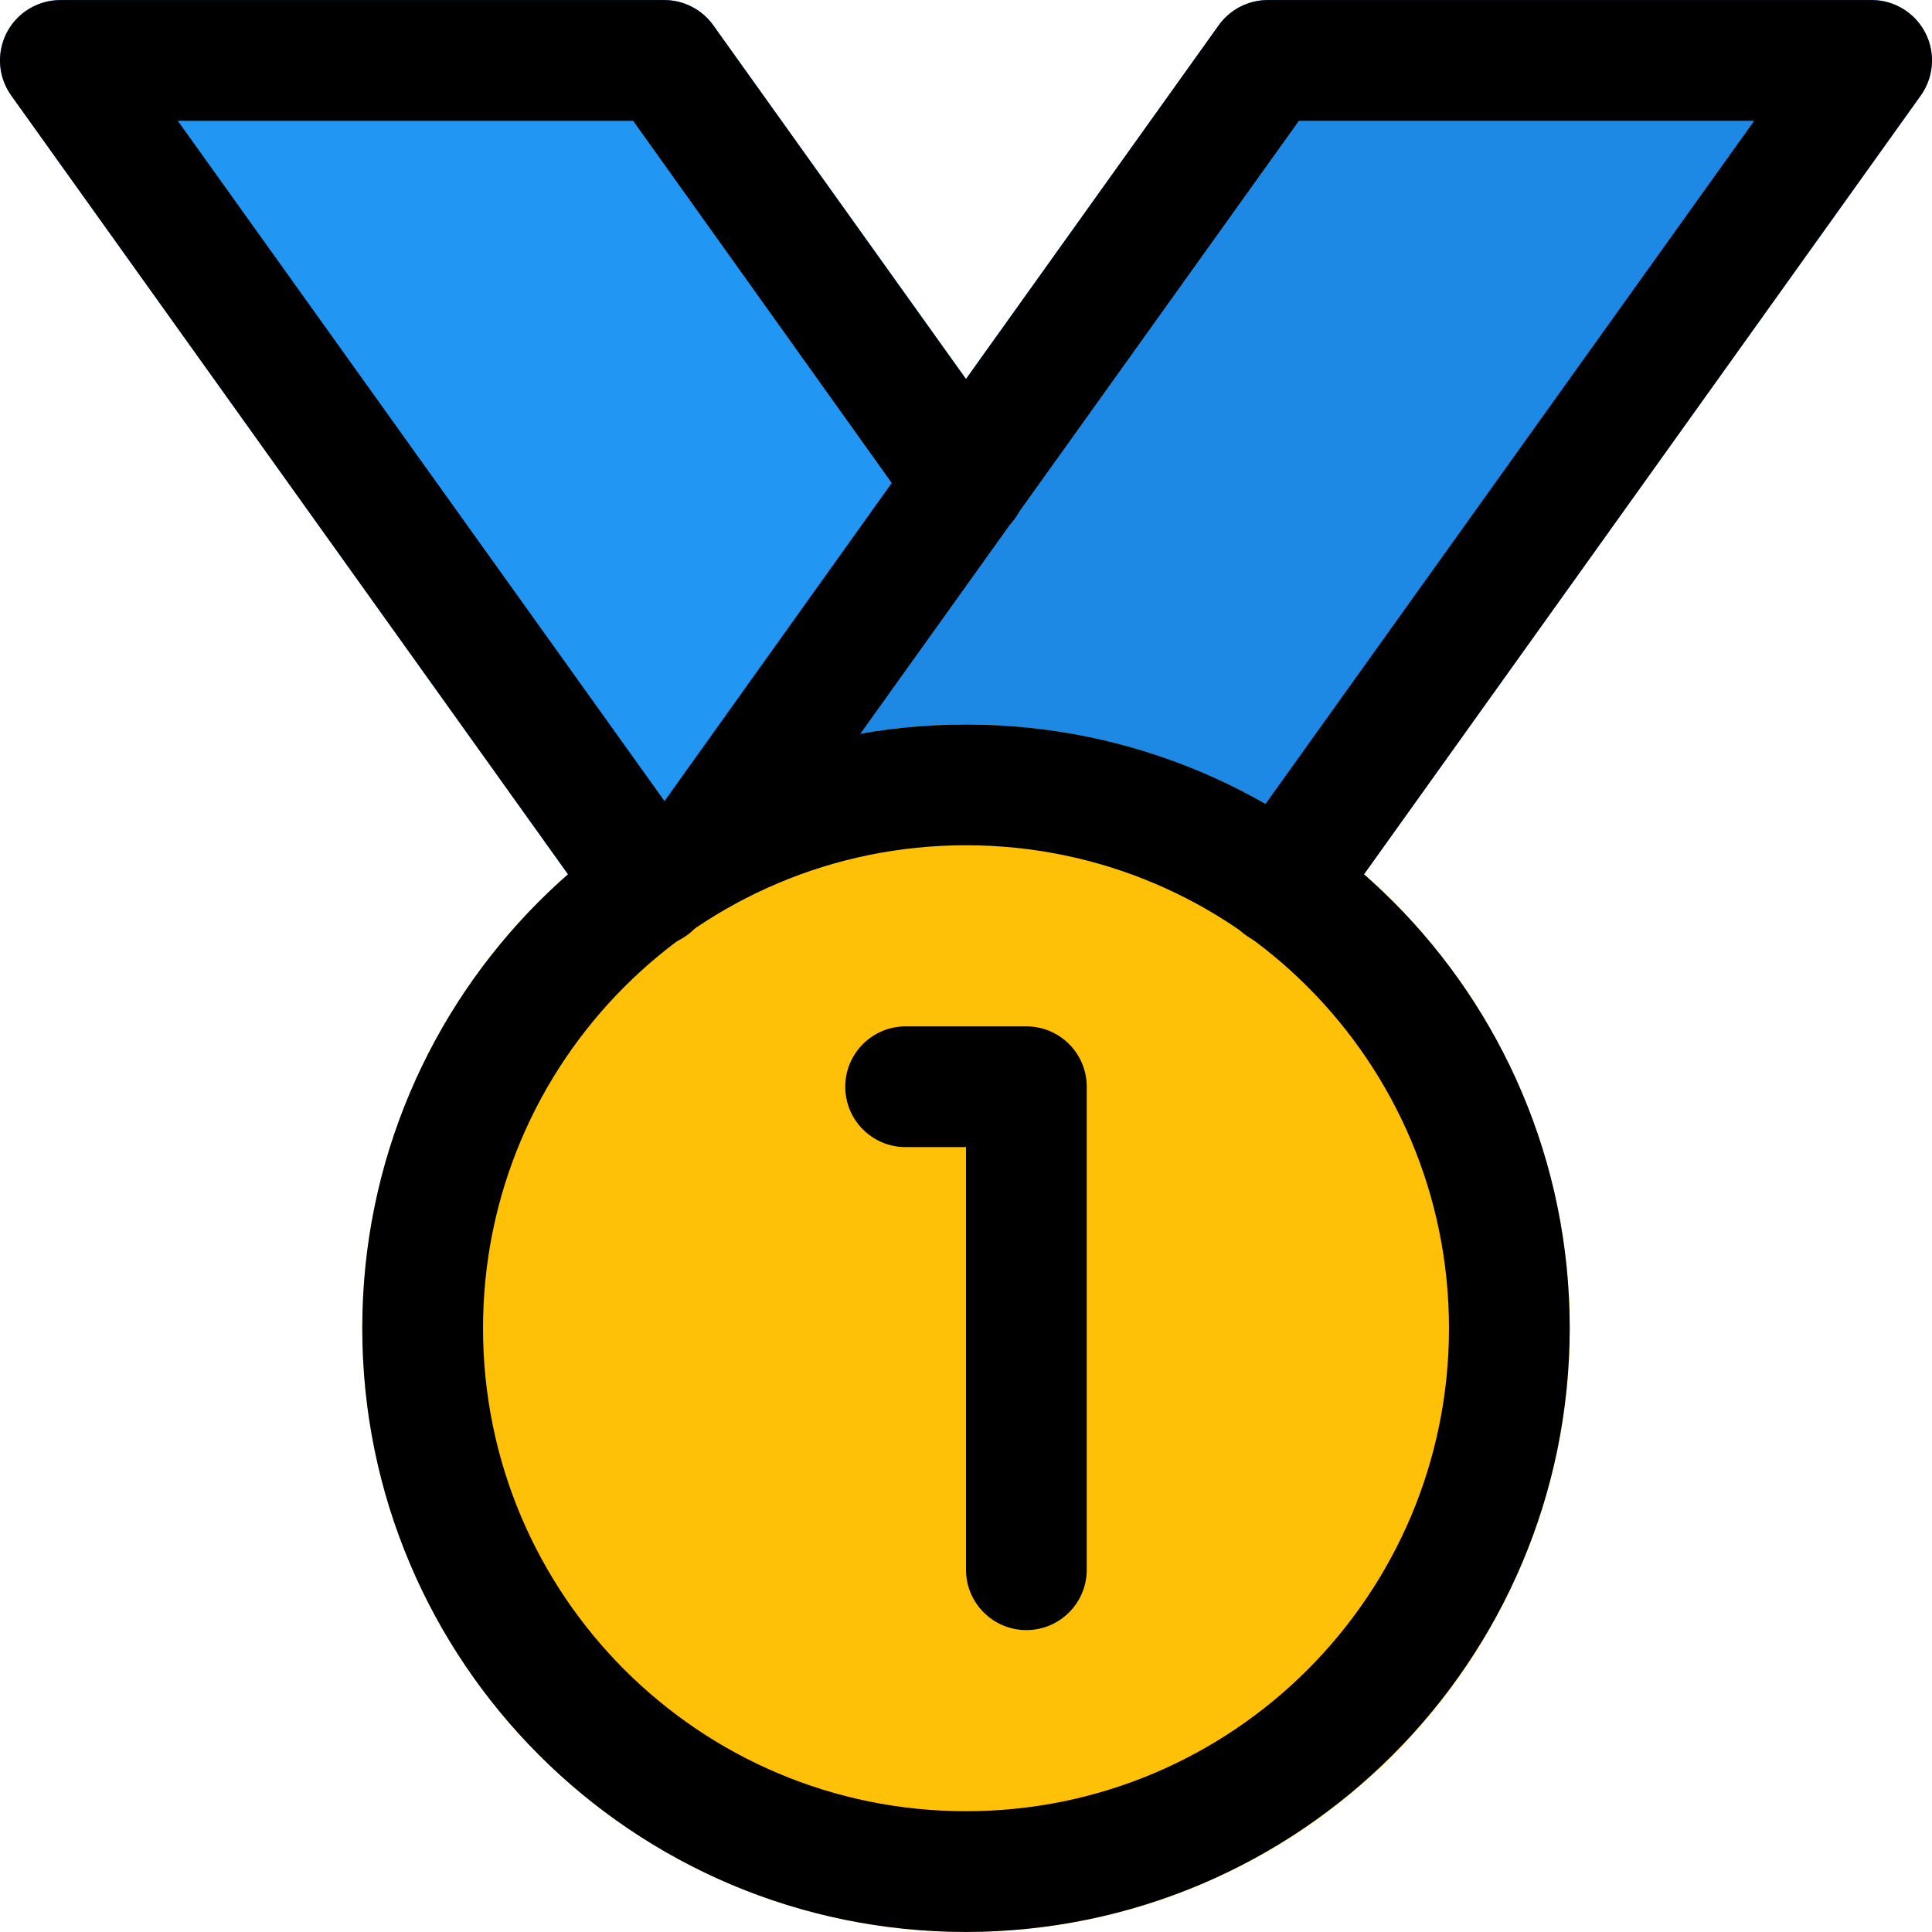 <?xml version="1.0" encoding="iso-8859-1"?>
<!-- Generator: Adobe Illustrator 19.0.0, SVG Export Plug-In . SVG Version: 6.00 Build 0)  -->
<svg version="1.1" id="Capa_1" xmlns="http://www.w3.org/2000/svg" xmlns:xlink="http://www.w3.org/1999/xlink" x="0px" y="0px"
	 viewBox="0 0 512.027 512.027" style="enable-background:new 0 0 512.027 512.027;" xml:space="preserve">
<path style="fill:#2196F3;" d="M1.806,8.686c2.741-5.321,8.223-8.666,14.208-8.672h160c5.167-0.004,10.017,2.487,13.024,6.688
	l149.28,208.832c6.109,6.384,5.887,16.513-0.498,22.622c-2.768,2.649-6.396,4.217-10.222,4.418l-154.24,8.288h-0.864
	c-5.178,0.015-10.043-2.477-13.056-6.688L2.99,25.326C-0.494,20.44-0.951,14.015,1.806,8.686z"/>
<path style="fill:#1E88E5;" d="M510.222,8.686c-2.741-5.321-8.223-8.666-14.208-8.672h-160c-5.167-0.004-10.017,2.487-13.024,6.688
	L173.71,215.534c-6.109,6.384-5.887,16.513,0.498,22.622c2.768,2.649,6.396,4.217,10.222,4.418l154.24,8.288h0.864
	c5.171-0.012,10.025-2.498,13.056-6.688L509.038,25.326C512.522,20.44,512.979,14.015,510.222,8.686z"/>
<circle style="fill:#FFC107;" cx="256.014" cy="352.014" r="160"/>
<path d="M256.014,512.014c-88.366,0-160-71.634-160-160s71.634-160,160-160s160,71.634,160,160
	C415.908,440.335,344.336,511.908,256.014,512.014z M256.014,224.014c-70.692,0-128,57.308-128,128s57.308,128,128,128
	s128-57.308,128-128S326.707,224.014,256.014,224.014z"/>
<path d="M172.526,250.894c-5.178,0.015-10.043-2.477-13.056-6.688L2.99,25.326C-2.153,18.14-0.497,8.145,6.689,3.003
	c2.72-1.946,5.981-2.992,9.325-2.989h160c5.167-0.004,10.017,2.487,13.024,6.688l80,112c5.143,7.193,3.481,17.193-3.712,22.336
	c-7.193,5.143-17.193,3.481-22.336-3.712l-75.2-105.312H47.118l138.496,193.568c5.168,7.168,3.546,17.168-3.622,22.336
	c-0.03,0.022-0.06,0.043-0.09,0.064C179.167,249.927,175.882,250.947,172.526,250.894z"/>
<path d="M339.502,250.894c-3.334,0.005-6.583-1.048-9.28-3.008c-7.204-5.118-8.894-15.106-3.776-22.31
	c0.021-0.03,0.043-0.06,0.064-0.09l138.4-193.472H344.238L198.606,235.566c-6.315,6.599-16.689,7.105-23.616,1.152
	c-6.173-5.181-6.977-14.385-1.796-20.558c0.256-0.305,0.524-0.599,0.804-0.882L322.99,6.702c3.007-4.201,7.857-6.692,13.024-6.688
	h160c8.837-0.007,16.006,7.15,16.013,15.987c0.003,3.344-1.043,6.605-2.989,9.325l-156.48,218.88
	C349.545,248.416,344.68,250.908,339.502,250.894z"/>
<path d="M272.014,432.014c-8.837,0-16-7.163-16-16v-112h-16c-8.837,0-16-7.163-16-16s7.163-16,16-16h32c8.837,0,16,7.163,16,16v128
	C288.014,424.85,280.851,432.014,272.014,432.014z"/>
<g>
</g>
<g>
</g>
<g>
</g>
<g>
</g>
<g>
</g>
<g>
</g>
<g>
</g>
<g>
</g>
<g>
</g>
<g>
</g>
<g>
</g>
<g>
</g>
<g>
</g>
<g>
</g>
<g>
</g>
</svg>
